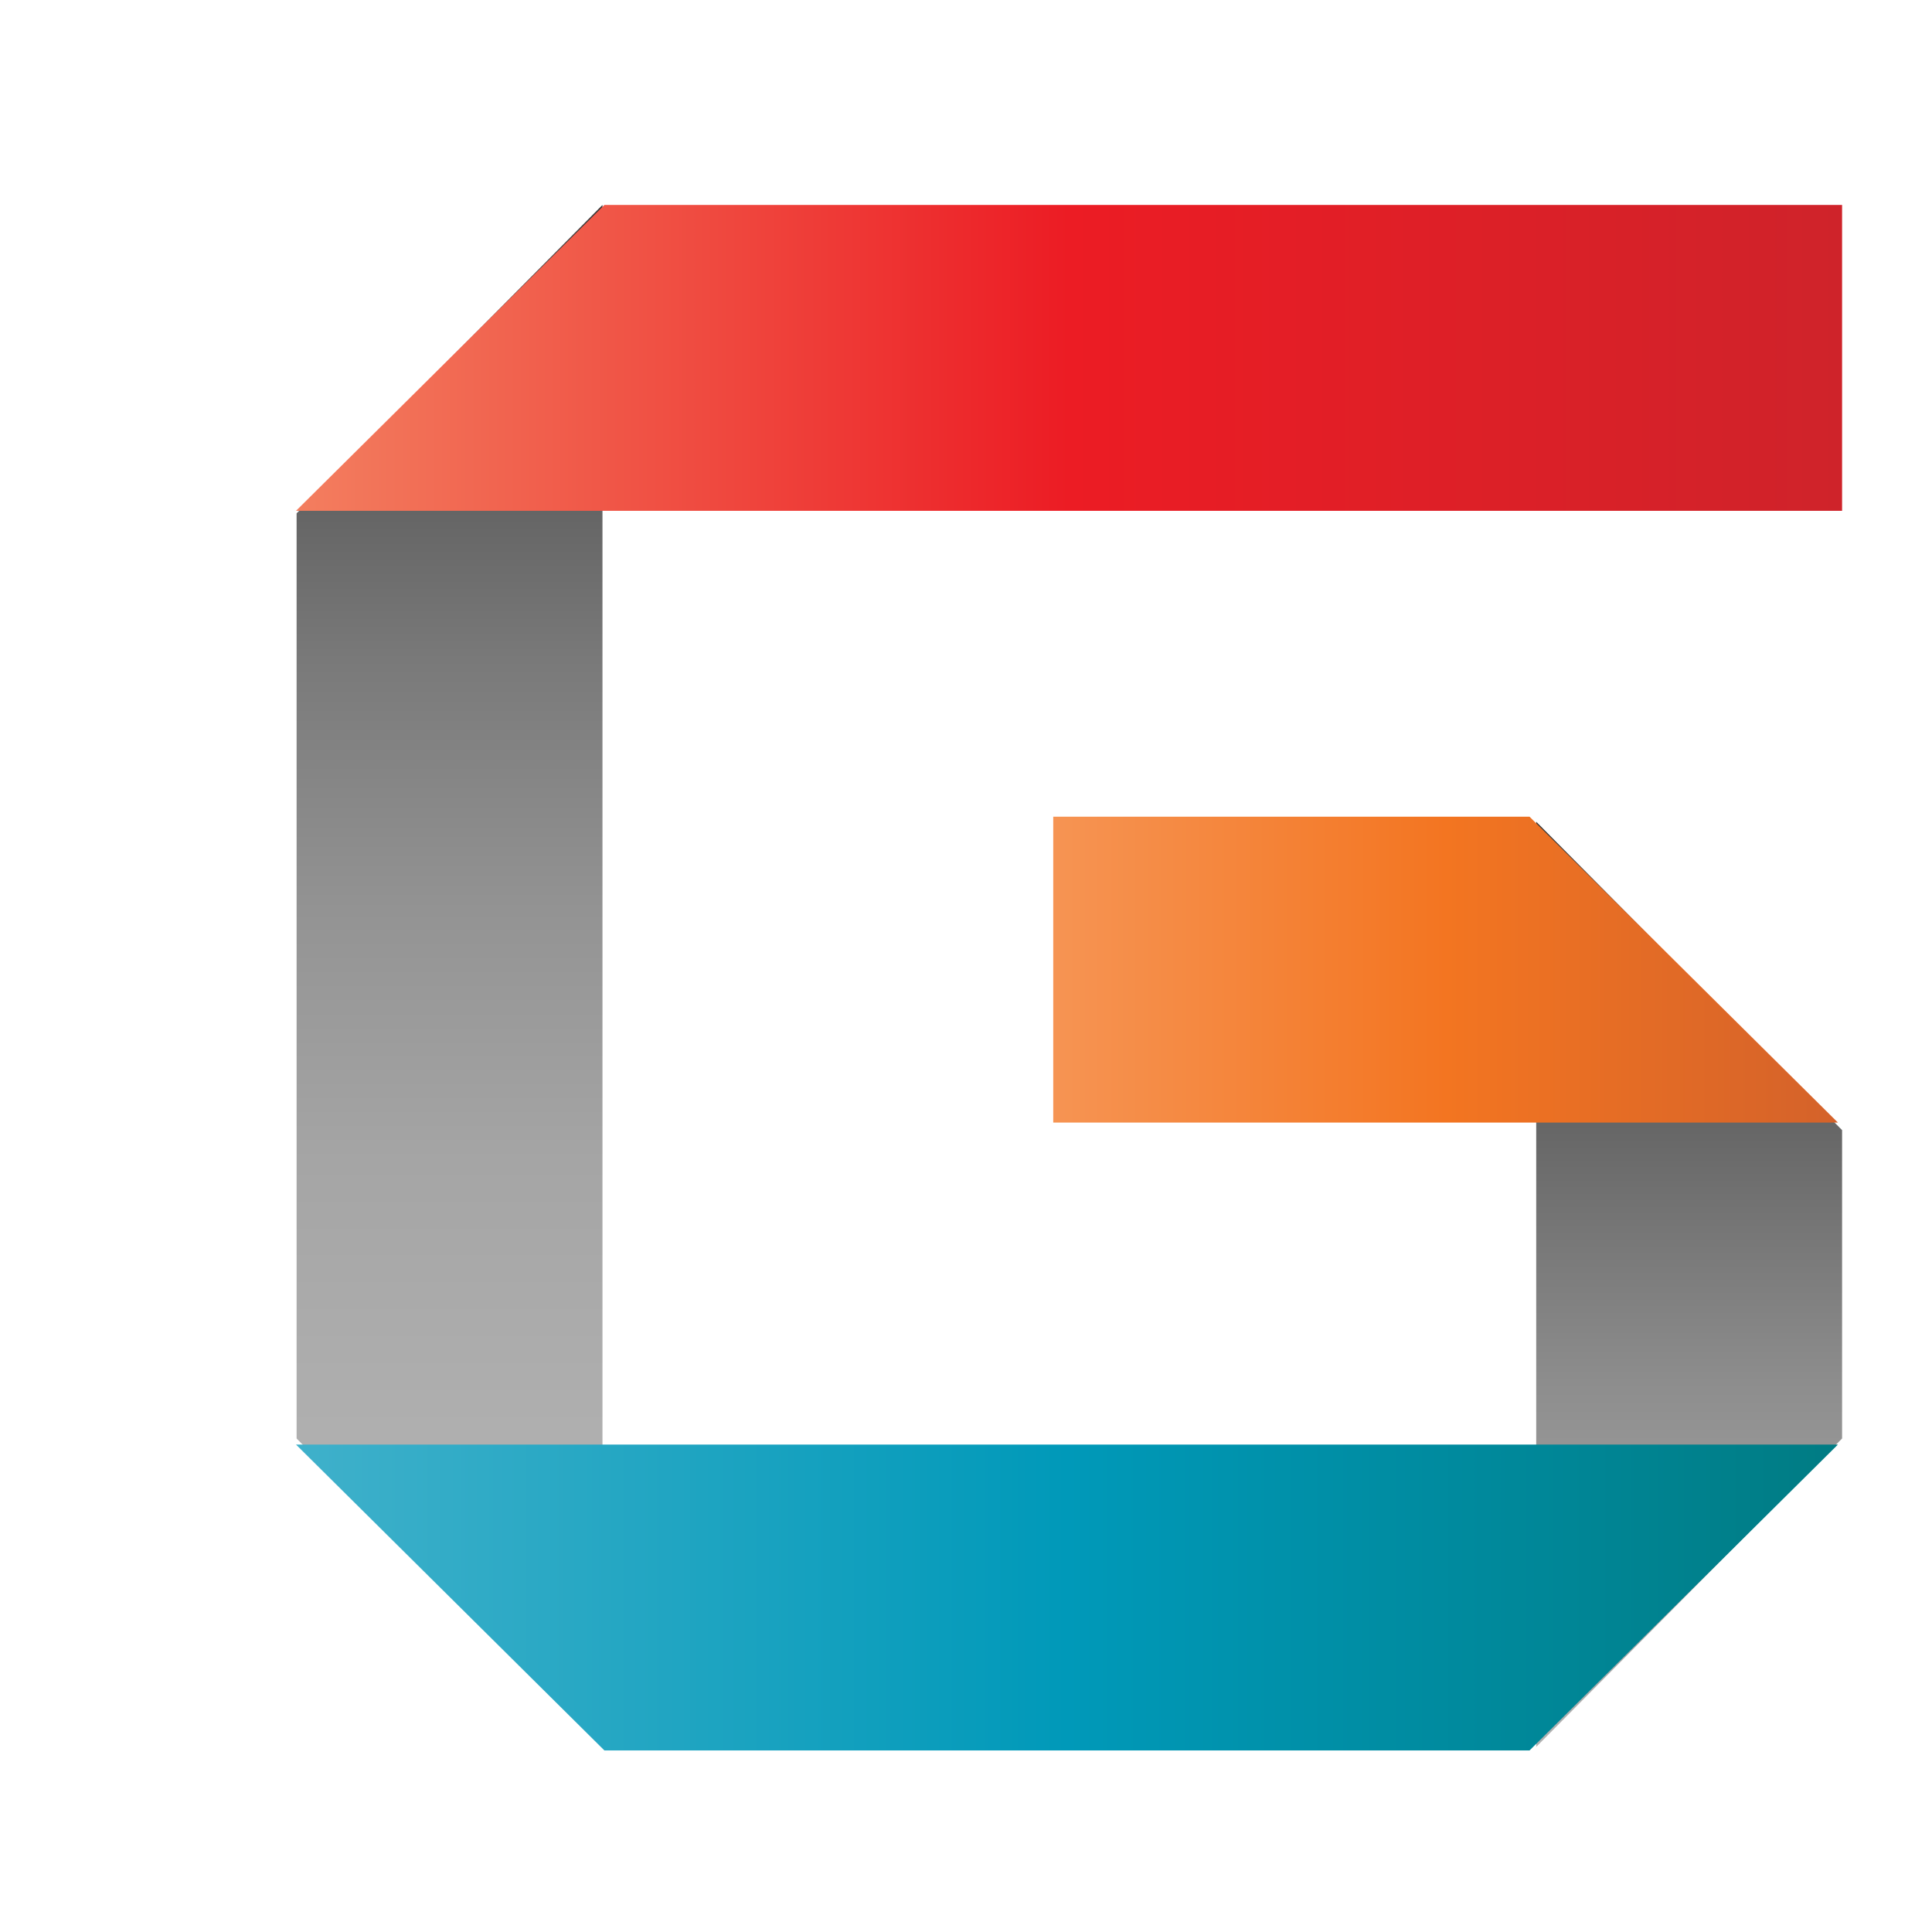 <?xml version="1.0" encoding="utf-8"?>
<!-- Generator: Adobe Illustrator 15.1.0, SVG Export Plug-In . SVG Version: 6.00 Build 0)  -->
<!DOCTYPE svg PUBLIC "-//W3C//DTD SVG 1.1//EN" "http://www.w3.org/Graphics/SVG/1.1/DTD/svg11.dtd">
<svg version="1.1" id="Layer_1" xmlns="http://www.w3.org/2000/svg" xmlns:xlink="http://www.w3.org/1999/xlink" x="0px" y="0px"
	 width="50px" height="50px" viewBox="-225 0 150 150" enable-background="new -225 0 600 150" xml:space="preserve">
<linearGradient id="SVGID_1_" gradientUnits="userSpaceOnUse" x1="40.902" y1="-305.628" x2="40.902" y2="-185.913" gradientTransform="matrix(1 0 0 -1 -231 -170)">
	<stop  offset="0" style="stop-color:#B2B2B2"/>
	<stop  offset="0.205" style="stop-color:#AFAFAF"/>
	<stop  offset="0.38" style="stop-color:#A5A5A5"/>
	<stop  offset="0.543" style="stop-color:#939393"/>
	<stop  offset="0.7" style="stop-color:#7A7A7A"/>
	<stop  offset="0.85" style="stop-color:#5B5B5B"/>
	<stop  offset="0.996" style="stop-color:#343434"/>
	<stop  offset="1" style="stop-color:#333333"/>
</linearGradient>
<polygon fill="url(#SVGID_1_)" points="-178.224,15.913 -178.224,135.628 -201.972,111.685 -201.972,39.856 "/>
<linearGradient id="SVGID_2_" gradientUnits="userSpaceOnUse" x1="137.144" y1="-305.628" x2="137.144" y2="-233.799" gradientTransform="matrix(1 0 0 -1 -231 -170)">
	<stop  offset="0" style="stop-color:#B2B2B2"/>
	<stop  offset="0.145" style="stop-color:#A8A8A8"/>
	<stop  offset="0.394" style="stop-color:#8D8D8D"/>
	<stop  offset="0.716" style="stop-color:#606060"/>
	<stop  offset="1" style="stop-color:#333333"/>
</linearGradient>
<polygon fill="url(#SVGID_2_)" points="-81.981,87.741 -81.981,111.685 -105.729,135.628 -105.729,63.799 "/>
<linearGradient id="SVGID_3_" gradientUnits="userSpaceOnUse" x1="28.981" y1="-197.787" x2="149.019" y2="-197.787" gradientTransform="matrix(1 0 0 -1 -231 -170)">
	<stop  offset="0" style="stop-color:#F37E5F"/>
	<stop  offset="0.5" style="stop-color:#EC1C24"/>
	<stop  offset="1" style="stop-color:#CF232A"/>
</linearGradient>
<polygon fill="url(#SVGID_3_)" points="-81.981,39.661 -202.019,39.661 -178.075,15.913 -81.981,15.913 "/>
<linearGradient id="SVGID_4_" gradientUnits="userSpaceOnUse" x1="28.981" y1="-294.029" x2="148.696" y2="-294.029" gradientTransform="matrix(1 0 0 -1 -231 -170)">
	<stop  offset="0.011" style="stop-color:#3EB0CA"/>
	<stop  offset="0.5" style="stop-color:#0099B9"/>
	<stop  offset="0.994" style="stop-color:#007C84"/>
</linearGradient>
<polygon fill="url(#SVGID_4_)" points="-106.247,135.903 -178.075,135.903 -202.019,112.155 -82.304,112.155 "/>
<linearGradient id="SVGID_5_" gradientUnits="userSpaceOnUse" x1="87.773" y1="-245.283" x2="148.696" y2="-245.283" gradientTransform="matrix(1 0 0 -1 -231 -170)">
	<stop  offset="0" style="stop-color:#F69453"/>
	<stop  offset="0.5" style="stop-color:#F37521"/>
	<stop  offset="1" style="stop-color:#D4622A"/>
</linearGradient>
<polygon fill="url(#SVGID_5_)" points="-82.304,87.157 -143.227,87.157 -143.227,63.409 -106.247,63.409 "/>
</svg>
